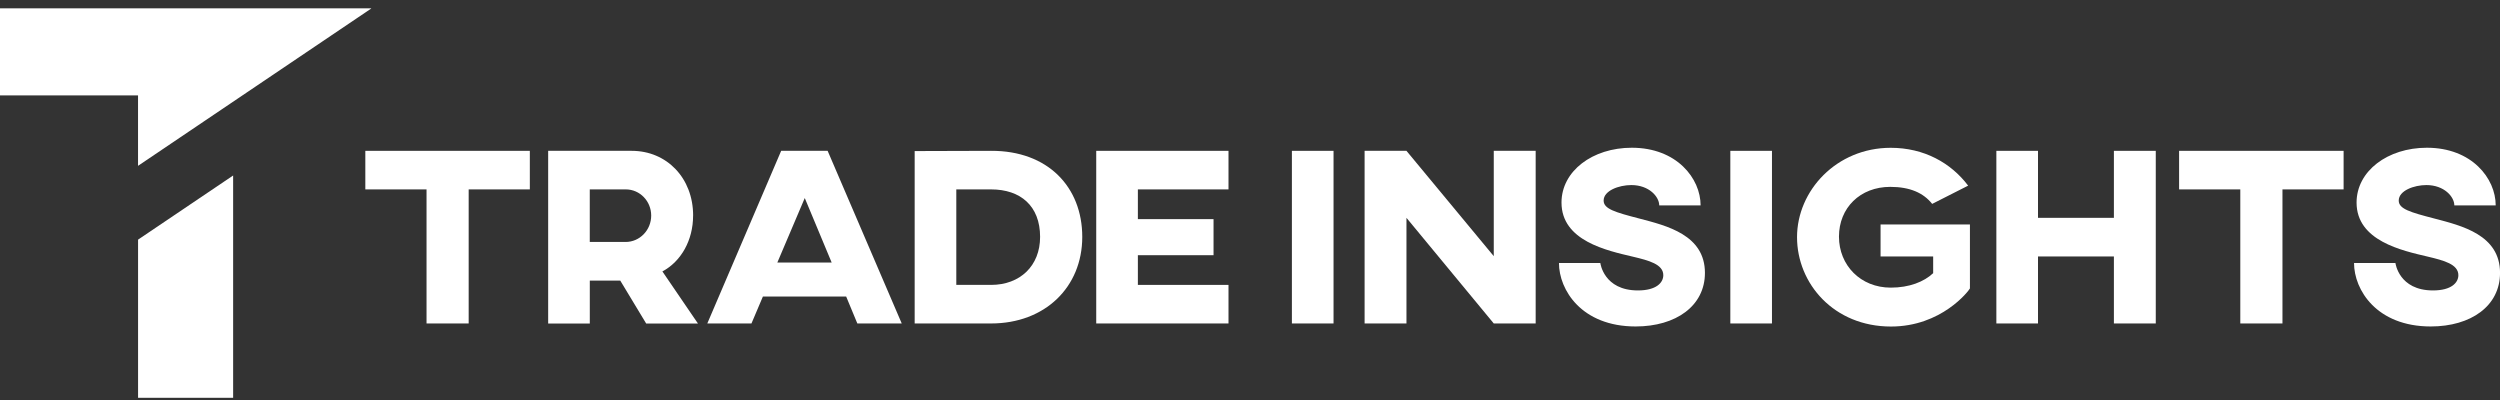 <svg width="75" height="12" viewBox="0 0 75 12" fill="none" xmlns="http://www.w3.org/2000/svg">
<rect x="0" y="0" width="75" height="12" fill="#333333" stroke="none"/>
<path d="M15.896 5.682H14.06V9.704H12.796V5.682H10.96V4.525H15.895V5.682H15.896Z" fill="white"/>
<path d="M20.793 6.467C20.793 7.214 20.428 7.846 19.872 8.143L20.938 9.705H19.385L18.608 8.418H17.694V9.705H16.445V4.525H18.951C20.002 4.525 20.794 5.34 20.794 6.467H20.793ZM17.693 5.682V7.259H18.767C19.194 7.259 19.536 6.902 19.536 6.467C19.536 6.033 19.194 5.682 18.775 5.682H17.693Z" fill="white"/>
<path d="M25.385 8.896H22.887L22.544 9.704H21.219L23.435 4.525H24.829L27.052 9.704H25.72L25.385 8.896ZM24.95 7.876L24.143 5.941L23.32 7.876H24.949H24.95Z" fill="white"/>
<path d="M32.468 7.107C32.468 8.615 31.348 9.704 29.733 9.704H27.44V4.532L29.733 4.525C31.439 4.518 32.468 5.614 32.468 7.107ZM28.689 8.547H29.733C30.602 8.547 31.203 7.975 31.203 7.107C31.203 6.178 30.616 5.682 29.733 5.682H28.689V8.546V8.547Z" fill="white"/>
<path d="M36.855 4.525V5.682H34.136V6.574H36.406V7.656H34.136V8.547H36.855V9.704H32.887V4.525H36.855Z" fill="white"/>
<path d="M40.006 9.704H38.757V4.525H40.006V9.704Z" fill="white"/>
<path d="M46.07 9.704H44.813L42.194 6.535V9.704H40.938V4.525H42.194L44.813 7.685V4.525H46.07V9.704Z" fill="white"/>
<path d="M51.019 6.162H49.777C49.777 5.903 49.473 5.552 48.94 5.552C48.566 5.552 48.109 5.72 48.109 6.017C48.109 6.268 48.452 6.367 49.183 6.557C49.998 6.771 51.148 7.045 51.148 8.187C51.148 9.177 50.279 9.794 49.069 9.794C47.446 9.794 46.769 8.697 46.769 7.89H48.01C48.01 7.89 48.109 8.713 49.138 8.713C49.694 8.713 49.899 8.477 49.899 8.256C49.899 7.928 49.465 7.814 48.985 7.7C48.208 7.517 46.845 7.227 46.845 6.077C46.845 5.133 47.774 4.432 48.954 4.432C50.302 4.432 51.018 5.353 51.018 6.161L51.019 6.162Z" fill="white"/>
<path d="M53.159 9.704H51.91V4.525H53.159V9.704Z" fill="white"/>
<path d="M59.047 5.568L57.965 6.117C57.706 5.789 57.302 5.606 56.708 5.606C55.802 5.606 55.169 6.238 55.169 7.099C55.169 7.959 55.817 8.629 56.723 8.629C57.279 8.629 57.72 8.454 57.995 8.195V7.693H56.417V6.733H59.098V8.653C59.06 8.729 58.245 9.796 56.729 9.796C55.016 9.796 53.911 8.508 53.911 7.115C53.911 5.722 55.092 4.434 56.722 4.434C57.719 4.434 58.527 4.884 59.044 5.569L59.047 5.568Z" fill="white"/>
<path d="M64.673 9.704H63.417V7.694H61.14V9.704H59.891V4.525H61.14V6.535H63.417V4.525H64.673V9.704Z" fill="white"/>
<path d="M70.309 5.682H68.474V9.704H67.209V5.682H65.373V4.525H70.308V5.682H70.309Z" fill="white"/>
<path d="M74.871 6.162H73.63C73.63 5.903 73.325 5.552 72.792 5.552C72.419 5.552 71.962 5.72 71.962 6.017C71.962 6.268 72.304 6.367 73.036 6.557C73.85 6.771 75.001 7.045 75.001 8.187C75.001 9.177 74.132 9.794 72.921 9.794C71.299 9.794 70.621 8.697 70.621 7.89H71.863C71.863 7.89 71.962 8.713 72.99 8.713C73.546 8.713 73.751 8.477 73.751 8.256C73.751 7.928 73.317 7.814 72.838 7.7C72.061 7.517 70.697 7.227 70.697 6.077C70.697 5.133 71.627 4.432 72.807 4.432C74.155 4.432 74.871 5.353 74.871 6.161L74.871 6.162Z" fill="white"/>
<path d="M0 0.25V2.862H4.141V4.975L11.135 0.257V0.25H0Z" fill="white"/>
<path d="M4.142 11.935H6.994V5.265L4.142 7.189V11.935Z" fill="white"/>
</svg>
